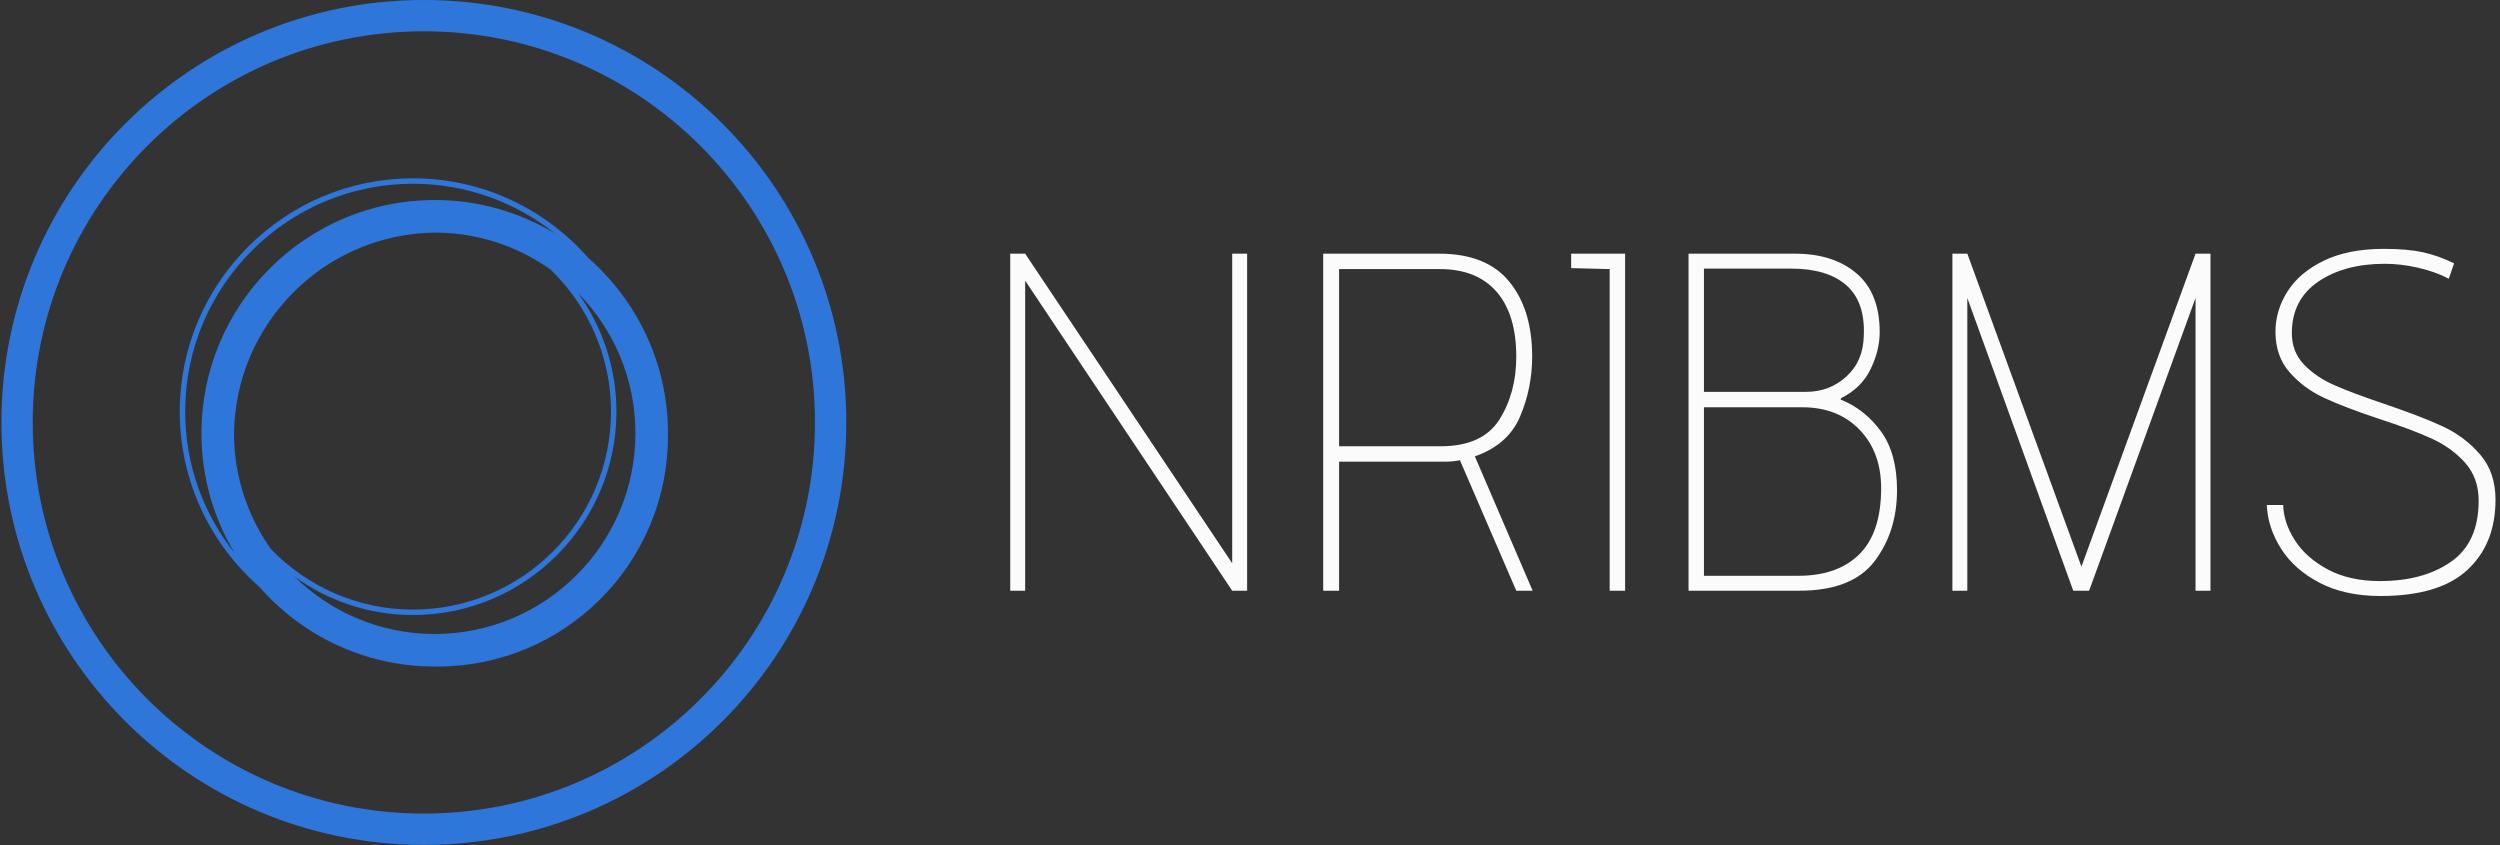 <svg xmlns="http://www.w3.org/2000/svg" version="1.1" xmlns:xlink="http://www.w3.org/1999/xlink" xmlns:svgjs="http://svgjs.dev/svgjs" width="1000" height="338" viewBox="0 0 1000 338"><rect x="0" y="0" width="1000" height="338" fill="#333333" stroke="none"/><g transform="matrix(1,0,0,1,-0.606,-0.026)"><svg viewBox="0 0 396 134" data-background-color="#1f2d5a" preserveAspectRatio="xMidYMid meet" height="338" width="1000" xmlns="http://www.w3.org/2000/svg" xmlns:xlink="http://www.w3.org/1999/xlink"><g id="tight-bounds" transform="matrix(1,0,0,1,0.24,0.01)"><svg viewBox="0 0 395.52 133.979" height="133.979" width="395.52"><g><svg viewBox="0 0 664.136 224.971" height="133.979" width="395.52"><g transform="matrix(1,0,0,1,268.616,66.267)"><svg viewBox="0 0 395.52 92.438" height="92.438" width="395.52"><g><svg viewBox="0 0 395.52 92.438" height="92.438" width="395.52"><g><svg viewBox="0 0 395.52 92.438" height="92.438" width="395.52"><g transform="matrix(1,0,0,1,0,0)"><svg width="395.52" viewBox="3.9 -35.5 154.24 36.05" height="92.438" data-palette-color="#fbfbfb"><path d="M26.95 0L5.45-32.2 5.45 0 3.9 0 3.9-35 5.45-35 26.95-2.85 26.95-35 28.5-35 28.5 0 26.95 0ZM56.45 0L50.6-13.55Q49.85-13.4 49.1-13.4L49.1-13.4 38.05-13.4 38.05 0 36.4 0 36.4-35 48.45-35Q53.35-35 55.72-32.1 58.1-29.2 58.1-24.3L58.1-24.3Q58.1-21.05 56.85-18.1 55.6-15.15 52.15-13.95L52.15-13.95 58.15 0 56.45 0ZM48.6-15Q52.95-15 54.7-17.78 56.45-20.55 56.45-24.3L56.45-24.3Q56.45-28.7 54.4-31.05 52.35-33.4 48.5-33.4L48.5-33.4 38.05-33.4 38.05-15 48.6-15ZM66.15 0L66.15-33.4 62.15-33.5 62.15-35 67.75-35 67.75 0 66.15 0ZM74.34 0L74.34-35 85.39-35Q89.39-35 91.79-32.95 94.19-30.9 94.19-26.85L94.19-26.85Q94.19-24.95 93.24-23 92.29-21.05 90.19-20L90.19-20 90.14-19.9 90.14-19.85Q92.64-18.85 94.32-16.55 95.99-14.25 95.99-10.45L95.99-10.45Q95.99-6.15 93.67-3.08 91.34 0 85.84 0L85.84 0 74.34 0ZM86.54-20.65Q88.99-20.65 90.74-22.25 92.49-23.85 92.54-26.5L92.54-26.5Q92.69-30 90.72-31.73 88.74-33.45 84.99-33.45L84.99-33.45 75.94-33.45 75.94-20.65 86.54-20.65ZM85.74-1.55Q89.84-1.55 92.09-3.8 94.34-6.05 94.34-10.65L94.34-10.65Q94.34-14.4 92.09-16.73 89.84-19.05 86.14-19.05L86.14-19.05 75.94-19.05 75.94-1.55 85.74-1.55ZM126.99 0L126.99-30.4 115.94 0 114.29 0 103.29-30.4 103.29 0 101.74 0 101.74-35 103.29-35 115.14-2.5 126.99-35 128.54-35 128.54 0 126.99 0ZM136.09-8.9Q136.14-7.05 137.31-5.23 138.49-3.4 140.74-2.2 142.99-1 146.14-1L146.14-1Q150.64-1 153.51-3 156.39-5 156.39-9.35L156.39-9.35Q156.39-11.7 154.99-13.28 153.59-14.85 151.51-15.8 149.44-16.75 146.04-17.85L146.04-17.85Q142.44-19.05 140.34-20.03 138.24-21 136.76-22.68 135.29-24.35 135.29-26.9L135.29-26.9Q135.29-29.1 136.54-31.08 137.79-33.05 140.31-34.27 142.84-35.5 146.54-35.5L146.54-35.5Q148.99-35.5 150.59-35.15 152.19-34.8 153.84-34L153.84-34 153.29-32.4Q151.84-33.15 150.06-33.55 148.29-33.95 146.64-33.95L146.64-33.95Q142.44-33.95 139.71-32.08 136.99-30.2 136.99-26.75L136.99-26.75Q136.99-24.8 138.26-23.48 139.54-22.15 141.44-21.33 143.34-20.5 146.59-19.4L146.59-19.4Q150.44-18.1 152.69-17.05 154.94-16 156.54-14.15 158.14-12.3 158.14-9.45L158.14-9.45Q158.14-4.85 155.21-2.15 152.29 0.55 146.19 0.55L146.19 0.55Q142.49 0.55 139.86-0.83 137.24-2.2 135.86-4.38 134.49-6.55 134.39-8.9L134.39-8.9 136.09-8.9Z" opacity="1" transform="matrix(1,0,0,1,0,0)" fill="#fbfbfb" class="undefined-text-0" data-fill-palette-color="primary" id="text-0"></path></svg></g></svg></g></svg></g></svg></g><g><svg viewBox="0 0 224.971 224.971" height="224.971" width="224.971"><g><svg></svg></g><g id="icon-0"><svg viewBox="0 0 224.971 224.971" height="224.971" width="224.971"><g><path d="M0 112.486c0-62.124 50.361-112.486 112.486-112.486 62.124 0 112.486 50.361 112.485 112.486 0 62.124-50.361 112.486-112.485 112.485-62.124 0-112.486-50.361-112.486-112.485zM112.486 216.635c57.52 0 104.149-46.629 104.149-104.149 0-57.52-46.629-104.149-104.149-104.15-57.52 0-104.149 46.629-104.15 104.15 0 57.52 46.629 104.149 104.15 104.149z" data-fill-palette-color="accent" fill="#2f76db" stroke="transparent"></path></g><g transform="matrix(1,0,0,1,47.483,47.483)"><svg viewBox="0 0 130.006 130.006" height="130.006" width="130.006"><g><svg xmlns="http://www.w3.org/2000/svg" xmlns:xlink="http://www.w3.org/1999/xlink" version="1.1" x="0" y="0" viewBox="5 5 90 90" enable-background="new 0 0 100 100" xml:space="preserve" height="130.006" width="130.006" class="icon-c-0" data-fill-palette-color="accent" id="c-0"><path fill="#2f76db" d="M95 52c0-12.871-5.692-24.431-14.682-32.318C72.431 10.692 60.871 5 48 5 24.29 5 5 24.29 5 48c0 12.868 5.69 24.426 14.677 32.313C27.564 89.306 39.126 95 52 95c0.084 0 0.166-0.006 0.25-0.006S52.416 95 52.5 95C75.972 95 95 75.972 95 52.5c0-0.084-0.006-0.166-0.006-0.25S95 52.084 95 52zM21.828 73.371c-4.245-5.978-6.77-13.259-6.822-21.121 0.135-20.511 16.732-37.109 37.244-37.244 7.862 0.052 15.144 2.577 21.121 6.822C80.224 28.473 84.5 37.758 84.5 48c0 20.126-16.374 36.5-36.5 36.5C37.758 84.5 28.473 80.224 21.828 73.371zM6 48C6 24.841 24.841 6 48 6c9.858 0 18.926 3.422 26.1 9.13C67.637 11.242 60.076 9 52 9 28.29 9 9 28.29 9 52c0 8.074 2.241 15.633 6.127 22.095C9.421 66.923 6 57.856 6 48zM52 89c-10.08 0-19.227-4.055-25.905-10.615C32.269 82.854 39.838 85.5 48 85.5c20.678 0 37.5-16.822 37.5-37.5 0-8.162-2.646-15.731-7.115-21.905C84.945 32.773 89 41.92 89 52 89 72.402 72.402 89 52 89z" data-fill-palette-color="accent"></path></svg></g></svg></g></svg></g></svg></g></svg></g><defs></defs></svg><rect width="395.52" height="133.979" fill="none" stroke="none" visibility="hidden"></rect></g></svg></g></svg>